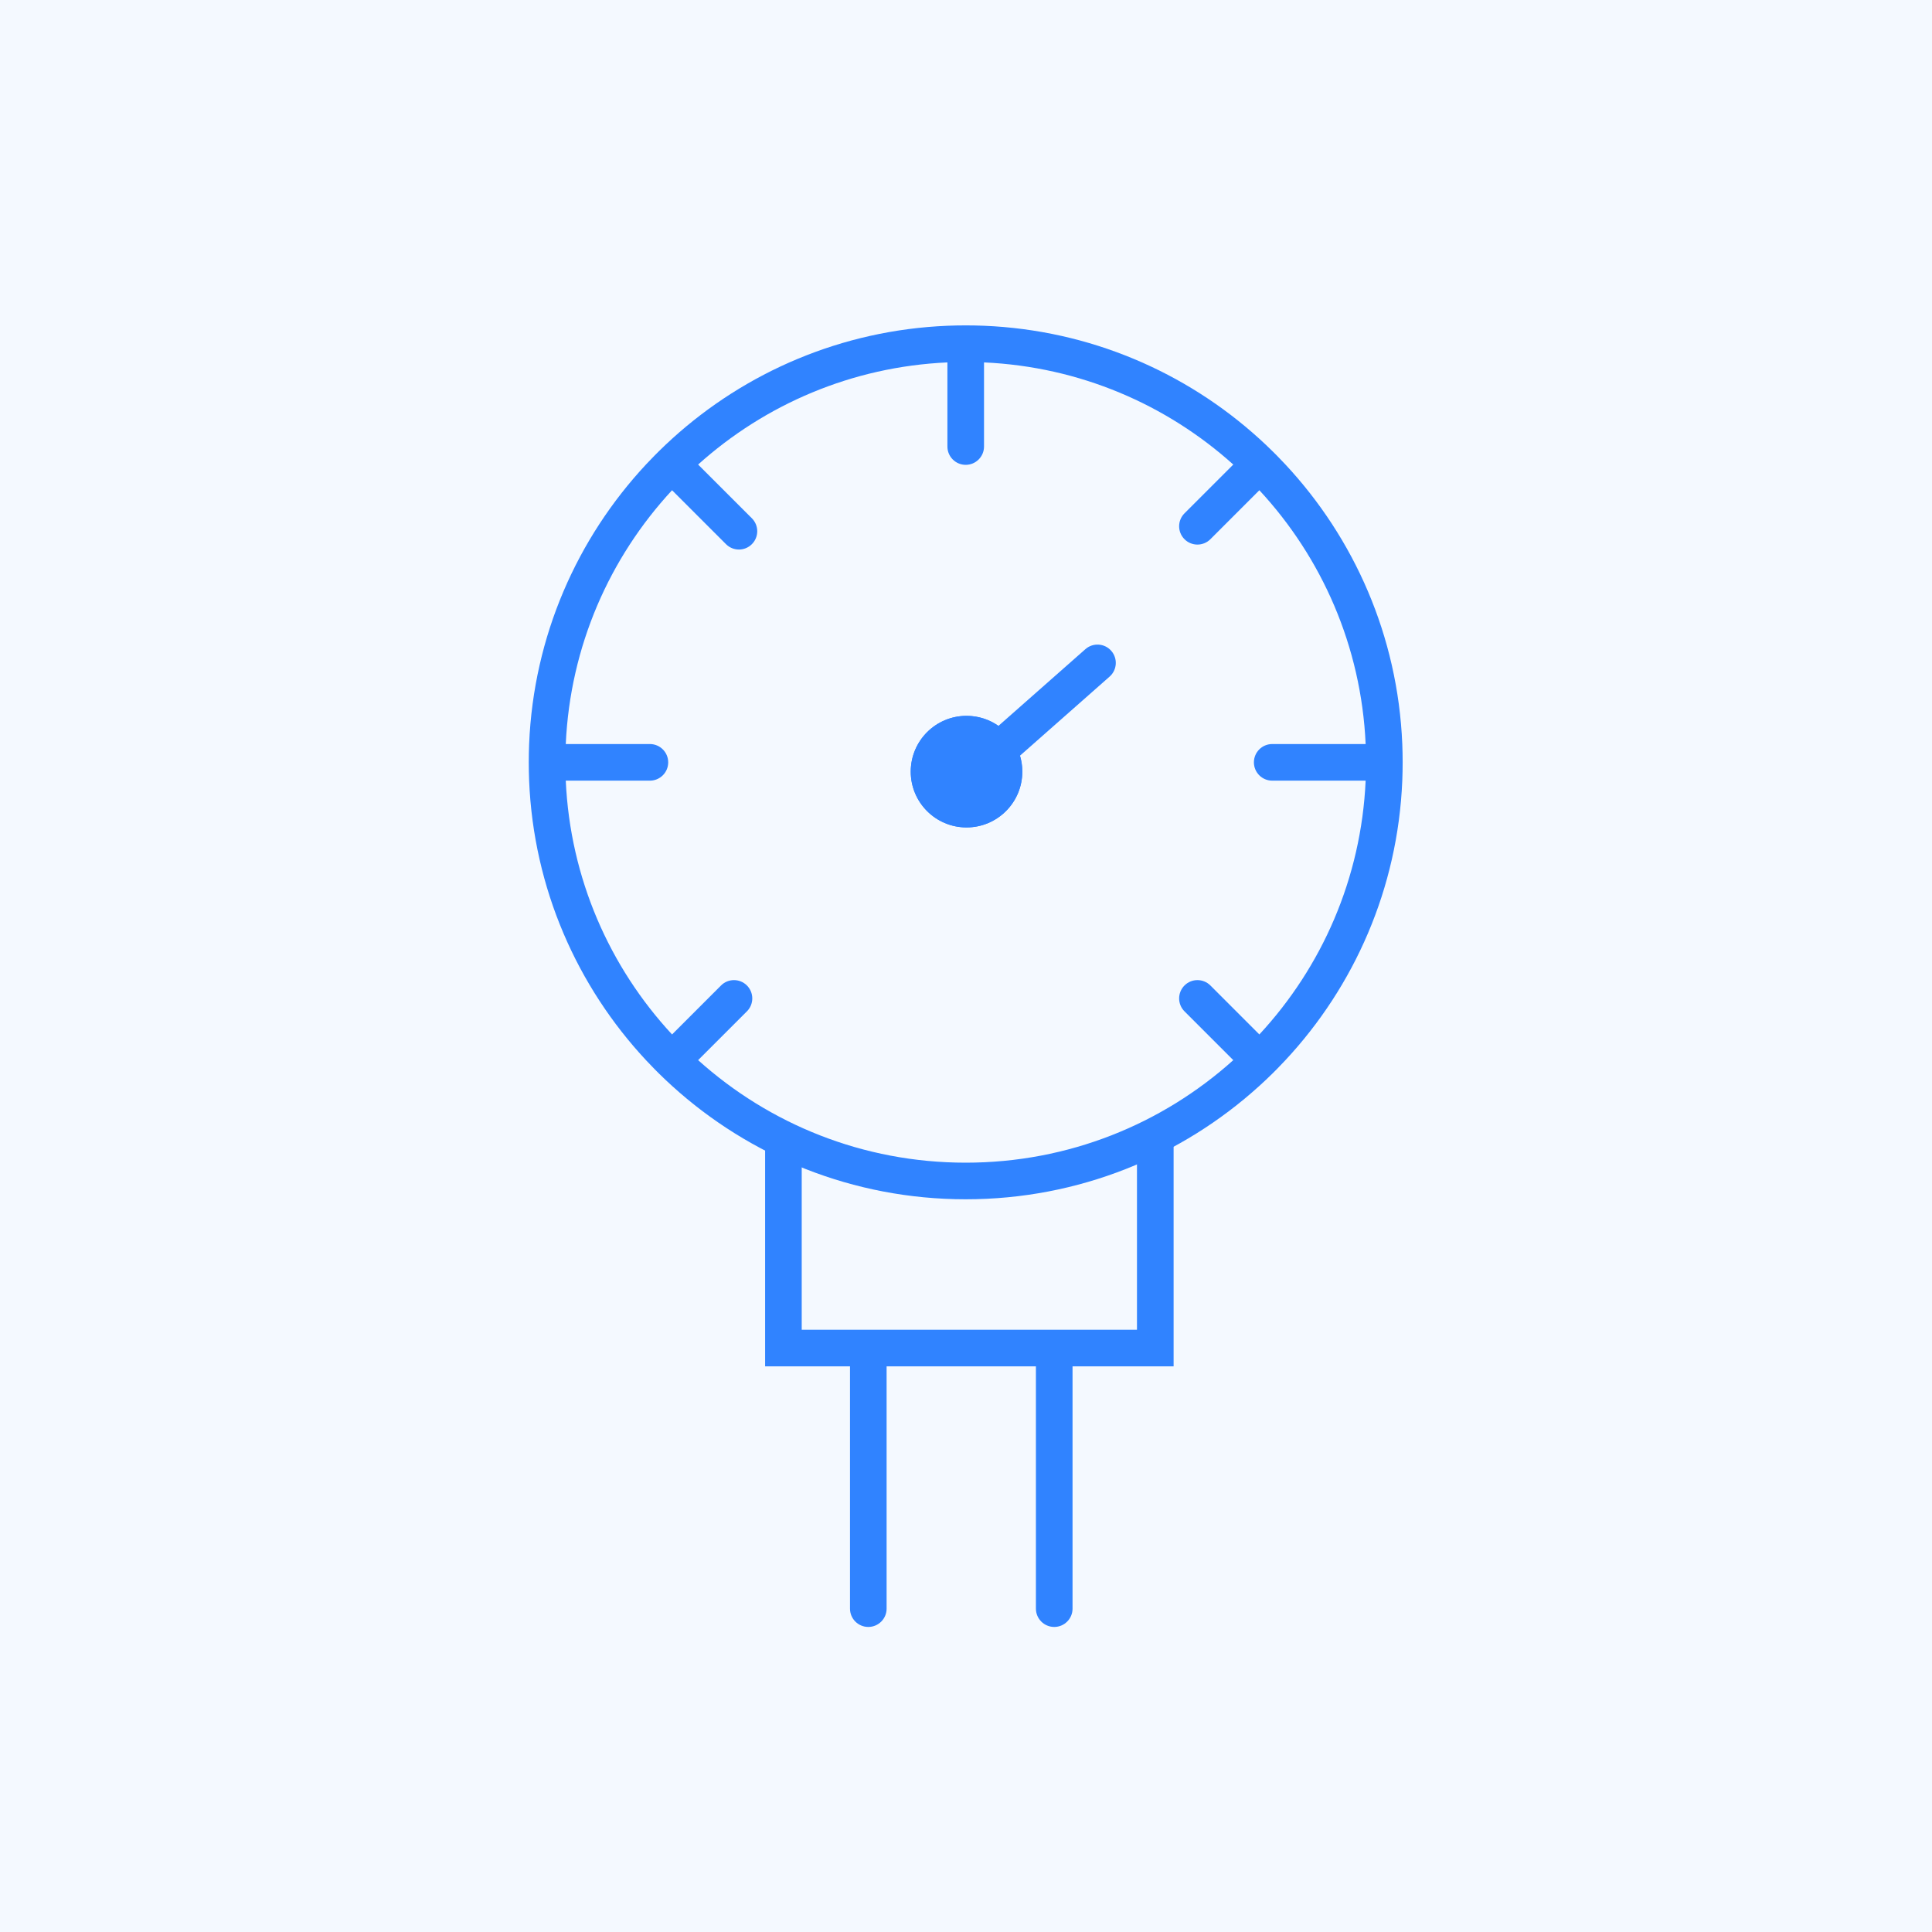 <svg width="95" height="95" viewBox="0 0 95 95" fill="none" xmlns="http://www.w3.org/2000/svg">
<rect x="0" y="0" width="95" height="95" fill="#333333" stroke="none"/>
<g clip-path="url(#clip0_113_15557)">
<rect width="95" height="95" fill="#F4F9FF"/>
<path fill-rule="evenodd" clip-rule="evenodd" d="M62.571 22.187C62.358 21.976 62.14 21.77 61.917 21.568C58.31 18.296 53.587 16.233 48.386 16.018C48.087 16.006 47.787 16 47.486 16C47.184 16 46.884 16.006 46.586 16.018C41.385 16.233 36.661 18.296 33.054 21.568C32.832 21.77 32.614 21.976 32.4 22.187C32.328 22.257 32.257 22.328 32.187 22.4C32.047 22.542 31.909 22.686 31.772 22.832C28.382 26.466 26.237 31.277 26.018 36.586C26.006 36.884 26 37.184 26 37.486C26 37.787 26.006 38.087 26.018 38.386C26.237 43.694 28.382 48.505 31.772 52.139C31.909 52.285 32.047 52.429 32.187 52.571C32.257 52.643 32.328 52.714 32.4 52.785C32.614 52.995 32.832 53.202 33.054 53.403C36.868 56.863 41.931 58.971 47.486 58.971C53.041 58.971 58.103 56.863 61.917 53.403C62.14 53.202 62.358 52.996 62.571 52.785C62.643 52.714 62.714 52.643 62.785 52.571C62.925 52.429 63.063 52.285 63.199 52.139C66.59 48.505 68.734 43.694 68.953 38.386C68.965 38.087 68.971 37.787 68.971 37.486C68.971 37.184 68.965 36.884 68.953 36.586C68.734 31.277 66.59 26.466 63.199 22.832C63.063 22.686 62.925 22.542 62.785 22.4C62.714 22.328 62.643 22.257 62.571 22.187ZM60.643 22.843L58.244 25.241C57.892 25.593 57.892 26.163 58.244 26.514V26.514C58.595 26.866 59.165 26.866 59.517 26.514L61.925 24.106C64.993 27.414 66.935 31.774 67.151 36.586H62.557C62.06 36.586 61.657 36.989 61.657 37.486V37.486C61.657 37.983 62.06 38.386 62.557 38.386H67.151C66.935 43.197 64.993 47.557 61.925 50.866L59.517 48.457C59.165 48.106 58.595 48.106 58.244 48.457V48.457C57.892 48.809 57.892 49.379 58.244 49.73L60.643 52.129C57.155 55.265 52.544 57.171 47.486 57.171C42.427 57.171 37.817 55.265 34.328 52.129L36.727 49.73C37.079 49.379 37.079 48.809 36.727 48.457V48.457C36.376 48.106 35.806 48.106 35.455 48.457L33.046 50.866C29.979 47.557 28.037 43.197 27.82 38.386H31.957C32.454 38.386 32.857 37.983 32.857 37.486V37.486C32.857 36.989 32.454 36.586 31.957 36.586H27.82C28.037 31.774 29.979 27.414 33.046 24.106L35.699 26.758C36.05 27.11 36.62 27.11 36.971 26.758V26.758C37.323 26.407 37.323 25.837 36.971 25.485L34.328 22.843C37.609 19.893 41.881 18.032 46.586 17.82V21.957C46.586 22.454 46.989 22.857 47.486 22.857V22.857C47.983 22.857 48.386 22.454 48.386 21.957V17.82C53.09 18.032 57.363 19.893 60.643 22.843Z" fill="#3083FF"/>
<path fill-rule="evenodd" clip-rule="evenodd" d="M39.422 65.386V56.228H37.622V67.186H57.708V56.228H55.907V65.386H39.422Z" fill="#3083FF"/>
<path fill-rule="evenodd" clip-rule="evenodd" d="M43.596 66.286V79.1C43.596 79.597 43.193 80 42.696 80V80C42.199 80 41.796 79.597 41.796 79.1V66.286H43.596ZM51.839 80C51.342 80 50.938 79.597 50.938 79.1V66.286H52.739V79.1C52.739 79.597 52.336 80 51.839 80V80Z" fill="#3083FF"/>
<path d="M50.268 37.943C50.268 39.458 49.04 40.686 47.525 40.686C46.011 40.686 44.783 39.458 44.783 37.943C44.783 36.428 46.011 35.2 47.525 35.2C49.04 35.2 50.268 36.428 50.268 37.943Z" fill="#3083FF"/>
<path fill-rule="evenodd" clip-rule="evenodd" d="M54.561 33.27C54.934 32.942 54.969 32.373 54.64 32C54.312 31.627 53.743 31.592 53.37 31.921L49.095 35.693C48.65 35.382 48.109 35.2 47.526 35.2C46.011 35.2 44.783 36.428 44.783 37.943C44.783 39.458 46.011 40.686 47.526 40.686C49.041 40.686 50.269 39.458 50.269 37.943C50.269 37.67 50.229 37.407 50.155 37.158L54.561 33.27ZM47.609 37.004L46.584 37.908C46.602 37.404 47.017 37 47.526 37C47.554 37 47.582 37.001 47.609 37.004Z" fill="#3083FF"/>
</g>
<defs>
<clipPath id="clip0_113_15557">
<rect width="95" height="95" fill="white"/>
</clipPath>
</defs>
</svg>
